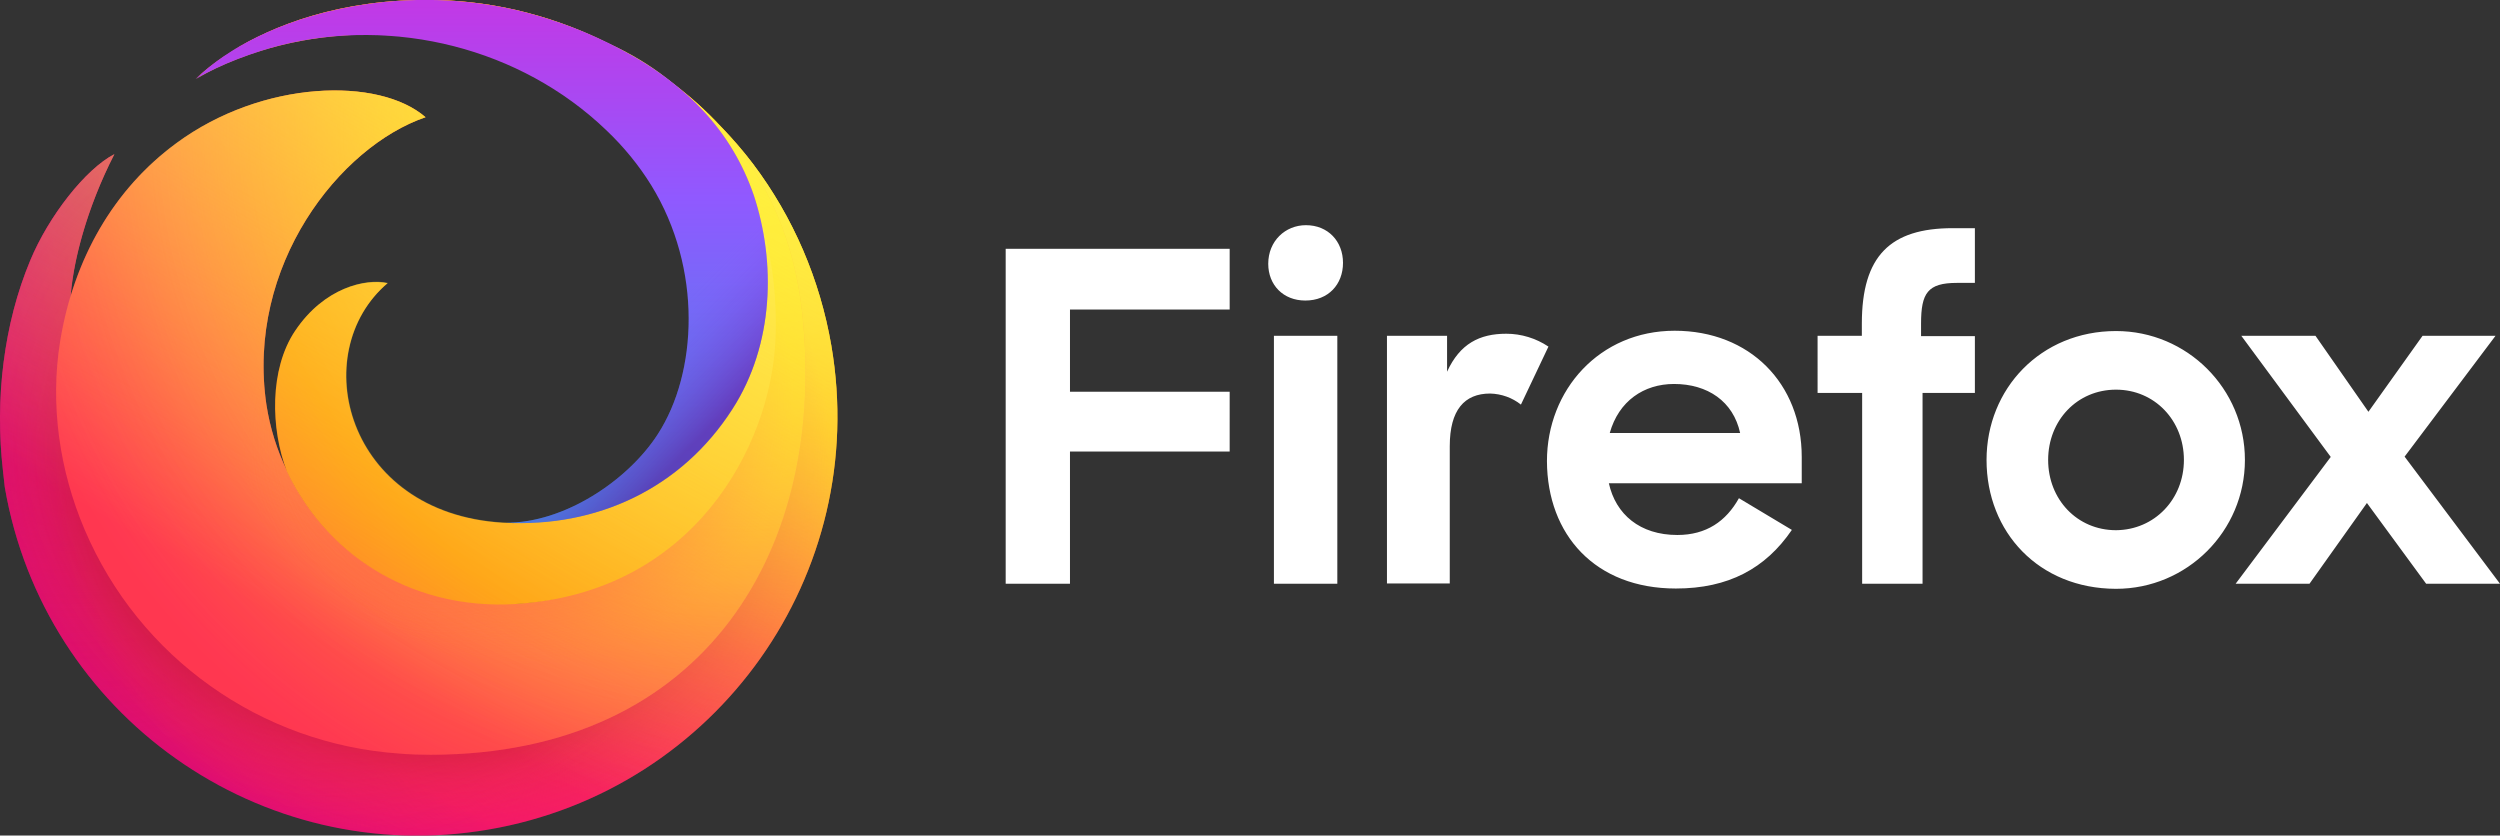 <?xml version="1.0" encoding="utf-8"?>
<!-- Generator: Adobe Illustrator 23.0.1, SVG Export Plug-In . SVG Version: 6.00 Build 0)  -->
<svg version="1.1" id="Layer_1" xmlns="http://www.w3.org/2000/svg" xmlns:xlink="http://www.w3.org/1999/xlink" x="0px" y="0px"
	 viewBox="0 0 836 279.4" style="enable-background:new 0 0 836 279.4;" xml:space="preserve">
<rect x="0" y="0" width="836" height="279.4" fill="#333333" stroke="none"/>
<style type="text/css">
	.st0{fill:#FFFFFF;}
	.st1{fill:url(#SVGID_1_);}
	.st2{opacity:0.67;}
	.st3{fill:url(#SVGID_2_);}
	.st4{fill:url(#SVGID_3_);}
	.st5{fill:url(#SVGID_4_);}
	.st6{fill:url(#SVGID_5_);}
	.st7{fill:url(#SVGID_6_);}
	.st8{fill:url(#SVGID_7_);}
	.st9{fill:url(#SVGID_8_);}
	.st10{opacity:0.53;fill:url(#SVGID_9_);enable-background:new    ;}
	.st11{opacity:0.53;fill:url(#SVGID_10_);enable-background:new    ;}
	.st12{fill:url(#SVGID_11_);}
	.st13{fill:url(#SVGID_12_);}
	.st14{fill:url(#SVGID_13_);}
	.st15{fill:url(#SVGID_14_);}
</style>
<title>FF_Master_</title>
<g>
	<g id="Assets">
		<path class="st0" d="M336.3,83.2h74.9v20.3h-53.4v27.5h53.4V151h-53.4v44.2h-21.5V83.2z M436.7,75.3c7.4,0,12.4,5.4,12.4,12.6
			s-4.9,12.6-12.6,12.6c-7.4,0-12.4-5.2-12.4-12.3C424.1,80.6,429.8,75.3,436.7,75.3z M426,112.3h21.2v82.9H426V112.3z M508.6,135.3
			c-2.9-2.3-6.5-3.6-10.3-3.7c-8.6,0-13.5,5.5-13.5,17.6v45.9h-21v-82.8h20.1v12c4.3-9.4,10.9-12.7,19.8-12.7c5,0,9.9,1.5,14.1,4.3
			L508.6,135.3z M517.3,154.2c0-23.8,17.6-43.6,42.7-43.6s42.5,17.6,42.5,42.2v8.8H538c2.3,10.4,10.4,17.3,22.9,17.3
			c9.7,0,16.3-4.6,20.6-12.3l17.7,10.6c-8.8,12.9-21.2,19.6-38.8,19.6C533.5,196.8,517.4,178.9,517.3,154.2L517.3,154.2z
			 M538.3,144.8h43.6c-2.3-10.6-10.9-16.4-22.1-16.4C549.7,128.4,541.3,134.1,538.3,144.8L538.3,144.8z M607.7,112.3h14.9v-4.1
			c0-22.6,9.5-31.9,30.4-31.9h7.4v18.3h-6c-9.8,0-12,3.4-12,13.6v4.2h18v19h-17.5v63.8h-20.2v-63.8h-14.9V112.3z M664.3,153.8
			c0-23.8,18.1-43.1,43.3-43.1c23.8,0,43.1,19.3,43.1,43.1s-19.3,43.1-43.1,43.1c0,0,0,0-0.1,0C681.8,196.8,664.3,178,664.3,153.8
			L664.3,153.8z M730.3,153.8c0-13.2-9.8-23.5-22.7-23.5c-13,0-22.7,10.3-22.7,23.5s9.7,23.5,22.7,23.5
			C720.5,177.2,730.3,166.9,730.3,153.8L730.3,153.8z M779.4,152.8l-29.9-40.5h24.8l17.7,25.4l18.1-25.4h24.4l-30.4,40.4l31.9,42.5
			h-24.7l-19.8-27l-19.2,27h-24.7L779.4,152.8z"/>
		
			<radialGradient id="SVGID_1_" cx="-1008.04" cy="983.97" r="317.73" fx="-996.678" fy="983.97" gradientTransform="matrix(1 0 0 -1 1258.44 1036.89)" gradientUnits="userSpaceOnUse">
			<stop  offset="0" style="stop-color:#FFF44F"/>
			<stop  offset="0.29" style="stop-color:#FF980E"/>
			<stop  offset="0.43" style="stop-color:#FF5D36"/>
			<stop  offset="0.53" style="stop-color:#FF3750"/>
			<stop  offset="0.75" style="stop-color:#F5156C"/>
			<stop  offset="0.76" style="stop-color:#F1136E"/>
			<stop  offset="0.88" style="stop-color:#DA057A"/>
			<stop  offset="0.95" style="stop-color:#D2007F"/>
		</radialGradient>
		<path class="st1" d="M251.8,54.8C226.5,21.6,187.1,0.8,145.6,0c-32.5-0.6-55,9.1-67.7,16.9c17-9.8,41.6-15.4,63.1-15.1
			C196.5,2.5,256,40.2,264.8,108c10.1,77.9-44.2,142.9-120.7,143.1C59.9,251.3,8.7,177,22.1,110.2c0.7-3.3,0.3-6.6,1.4-9.7
			c0.6-11.7,5.1-30.1,14.7-48.9c-9.7,5-22,20.8-28.1,35.5C1.3,108.2-1.8,133.4,1,157.5c0.2,1.8,0.4,3.6,0.6,5.4
			c13.1,76.3,85.5,127.6,161.8,114.5S291.1,191.9,278,115.6C274.2,93.5,265.3,72.7,251.8,54.8L251.8,54.8z"/>
		<g class="st2">
			
				<radialGradient id="SVGID_2_" cx="-1235.2" cy="970.83" r="188.04" fx="-1228.473" fy="970.83" gradientTransform="matrix(1 0 0 -1 1258.44 1036.89)" gradientUnits="userSpaceOnUse">
				<stop  offset="0" style="stop-color:#B5007F"/>
				<stop  offset="1" style="stop-color:#F5156C;stop-opacity:0"/>
			</radialGradient>
			<path class="st3" d="M251.8,54.8C226.5,21.6,187.1,0.8,145.6,0c-32.5-0.6-55,9.1-67.7,16.9c17-9.8,41.6-15.4,63.1-15.1
				C196.5,2.5,256,40.2,264.8,108c10.1,77.9-44.2,142.9-120.7,143.1C59.9,251.3,8.7,177,22.1,110.2c0.7-3.3,0.3-6.6,1.4-9.7
				c0.6-11.7,5.1-30.1,14.7-48.9c-9.7,5-22,20.8-28.1,35.5C1.3,108.2-1.8,133.4,1,157.5c0.2,1.8,0.4,3.6,0.6,5.4
				c13.1,76.3,85.5,127.6,161.8,114.5S291.1,191.9,278,115.6C274.2,93.5,265.3,72.7,251.8,54.8L251.8,54.8z"/>
		</g>
		
			<radialGradient id="SVGID_3_" cx="-980.88" cy="1002.05" r="373.1" fx="-967.537" fy="995.454" gradientTransform="matrix(1 0 0 -1 1258.44 1036.89)" gradientUnits="userSpaceOnUse">
			<stop  offset="0" style="stop-color:#FFDD00;stop-opacity:0.6"/>
			<stop  offset="9.000000e-02" style="stop-color:#FFD702;stop-opacity:0.58"/>
			<stop  offset="0.2" style="stop-color:#FEC606;stop-opacity:0.52"/>
			<stop  offset="0.32" style="stop-color:#FDA90E;stop-opacity:0.43"/>
			<stop  offset="0.45" style="stop-color:#FC8119;stop-opacity:0.3"/>
			<stop  offset="0.57" style="stop-color:#FA4E27;stop-opacity:0.14"/>
			<stop  offset="0.66" style="stop-color:#F92433;stop-opacity:0"/>
		</radialGradient>
		<path class="st4" d="M251.8,54.8C226.5,21.6,187.1,0.8,145.6,0c-32.5-0.6-55,9.1-67.7,16.9c17-9.8,41.6-15.4,63.1-15.1
			C196.5,2.5,256,40.2,264.8,108c10.1,77.9-44.2,142.9-120.7,143.1C59.9,251.3,8.7,177,22.1,110.2c0.7-3.3,0.3-6.6,1.4-9.7
			c0.6-11.7,5.1-30.1,14.7-48.9c-9.7,5-22,20.8-28.1,35.5C1.3,108.2-1.8,133.4,1,157.5c0.2,1.8,0.4,3.6,0.6,5.4
			c13.1,76.3,85.5,127.6,161.8,114.5S291.1,191.9,278,115.6C274.2,93.5,265.3,72.7,251.8,54.8L251.8,54.8z"/>
		
			<radialGradient id="SVGID_4_" cx="148.04" cy="348.58" r="481.33" gradientTransform="matrix(1 0 0 -1 0 504)" gradientUnits="userSpaceOnUse">
			<stop  offset="0.15" style="stop-color:#960E18"/>
			<stop  offset="0.18" style="stop-color:#B11927;stop-opacity:0.74"/>
			<stop  offset="0.22" style="stop-color:#DB293D;stop-opacity:0.34"/>
			<stop  offset="0.26" style="stop-color:#F5334B;stop-opacity:9.000000e-02"/>
			<stop  offset="0.27" style="stop-color:#FF3750;stop-opacity:0"/>
		</radialGradient>
		<path class="st5" d="M251.8,54.8C226.5,21.6,187.1,0.8,145.6,0c-32.5-0.6-55,9.1-67.7,16.9c17-9.8,41.6-15.4,63.1-15.1
			C196.5,2.5,256,40.2,264.8,108c10.1,77.9-44.2,142.9-120.7,143.1C59.9,251.3,8.7,177,22.1,110.2c0.7-3.3,0.3-6.6,1.4-9.7
			c0.6-11.7,5.1-30.1,14.7-48.9c-9.7,5-22,20.8-28.1,35.5C1.3,108.2-1.8,133.4,1,157.5c0.2,1.8,0.4,3.6,0.6,5.4
			c13.1,76.3,85.5,127.6,161.8,114.5S291.1,191.9,278,115.6C274.2,93.5,265.3,72.7,251.8,54.8L251.8,54.8z"/>
		
			<radialGradient id="SVGID_5_" cx="111.61" cy="354.63" r="481.33" gradientTransform="matrix(1 0 0 -1 0 504)" gradientUnits="userSpaceOnUse">
			<stop  offset="0.11" style="stop-color:#960E18"/>
			<stop  offset="0.15" style="stop-color:#B11927;stop-opacity:0.74"/>
			<stop  offset="0.21" style="stop-color:#DB293D;stop-opacity:0.34"/>
			<stop  offset="0.26" style="stop-color:#F5334B;stop-opacity:9.000000e-02"/>
			<stop  offset="0.28" style="stop-color:#FF3750;stop-opacity:0"/>
		</radialGradient>
		<path class="st6" d="M251.8,54.8C226.5,21.6,187.1,0.8,145.6,0c-32.5-0.6-55,9.1-67.7,16.9c17-9.8,41.6-15.4,63.1-15.1
			C196.5,2.5,256,40.2,264.8,108c10.1,77.9-44.2,142.9-120.7,143.1C59.9,251.3,8.7,177,22.1,110.2c0.7-3.3,0.3-6.6,1.4-9.7
			c0.6-11.7,5.1-30.1,14.7-48.9c-9.7,5-22,20.8-28.1,35.5C1.3,108.2-1.8,133.4,1,157.5c0.2,1.8,0.4,3.6,0.6,5.4
			c13.1,76.3,85.5,127.6,161.8,114.5S291.1,191.9,278,115.6C274.2,93.5,265.3,72.7,251.8,54.8L251.8,54.8z"/>
		
			<linearGradient id="SVGID_6_" gradientUnits="userSpaceOnUse" x1="-1097.973" y1="1009.75" x2="-1015.623" y2="867.1" gradientTransform="matrix(1 0 0 -1 1258.44 1036.89)">
			<stop  offset="0" style="stop-color:#FFBC04"/>
			<stop  offset="0.17" style="stop-color:#FFAB02;stop-opacity:0.62"/>
			<stop  offset="0.34" style="stop-color:#FF9B01;stop-opacity:0.29"/>
			<stop  offset="0.45" style="stop-color:#FF9200;stop-opacity:8.000000e-02"/>
			<stop  offset="0.51" style="stop-color:#FF8E00;stop-opacity:0"/>
		</linearGradient>
		<path class="st7" d="M264.8,108c1.1,8.4,1.5,16.9,1,25.3c4.6-0.7,9.3-1.3,14-1.9c-1.5-27.8-11.2-54.5-28-76.6
			C226.6,21.6,187.1,0.8,145.6,0c-32.5-0.6-55,9.1-67.7,16.9c17-9.8,41.6-15.4,63.1-15.1C196.5,2.5,256,40.2,264.8,108z"/>
		
			<radialGradient id="SVGID_7_" cx="-1095.242" cy="594.497" r="311.02" fx="-1084.114" fy="594.497" gradientTransform="matrix(0.96 0 0 -0.96 1294.06 612.94)" gradientUnits="userSpaceOnUse">
			<stop  offset="0" style="stop-color:#FF980E"/>
			<stop  offset="0.3" style="stop-color:#FF7139"/>
			<stop  offset="0.48" style="stop-color:#FF5B51"/>
			<stop  offset="0.63" style="stop-color:#FF4F5E"/>
			<stop  offset="0.74" style="stop-color:#FF4055"/>
			<stop  offset="0.84" style="stop-color:#FF3750"/>
		</radialGradient>
		<path class="st8" d="M268.2,104.1C260.3,33.2,197,1.3,141,1.8C119.5,2,94.9,7.1,77.9,17c-4.5,2.7-8.7,5.8-12.5,9.4
			c0.4-0.4,1.8-1.5,4-3l0.2-0.2l0.2-0.1c8.3-5.6,17.4-9.8,27-12.5c14.8-4.3,30.8-5.8,46.1-5.4c63.2,3.6,107.8,56,109.4,111.7
			c1.3,46.1-36.5,82.9-80.1,85c-31.7,1.5-61.6-13.8-76.2-44.4c-3.4-7-5.7-14.4-6.9-22.1c-6.9-46.6,24.5-86.4,53.2-96.2
			C126.8,25.7,87.9,26.6,59,47.9c-20.9,15.3-34.4,38.6-38.9,66.3c-3.4,21.2-0.2,43.2,8.2,62.9c18.2,42.8,58.9,71.7,105.3,74.9
			c3.5,0.3,7,0.4,10.4,0.4C236.7,252.3,276.9,182.2,268.2,104.1z"/>
		
			<radialGradient id="SVGID_8_" cx="-1095.242" cy="594.497" r="311.02" fx="-1084.114" fy="594.497" gradientTransform="matrix(0.96 0 0 -0.96 1294.06 612.94)" gradientUnits="userSpaceOnUse">
			<stop  offset="8.000000e-02" style="stop-color:#FFDE08"/>
			<stop  offset="0.15" style="stop-color:#FFDB08;stop-opacity:0.97"/>
			<stop  offset="0.25" style="stop-color:#FFD209;stop-opacity:0.88"/>
			<stop  offset="0.37" style="stop-color:#FFC40B;stop-opacity:0.73"/>
			<stop  offset="0.51" style="stop-color:#FFB00D;stop-opacity:0.53"/>
			<stop  offset="0.67" style="stop-color:#FF970F;stop-opacity:0.28"/>
			<stop  offset="0.82" style="stop-color:#FF7B12;stop-opacity:0"/>
		</radialGradient>
		<path class="st9" d="M268.2,104.1C260.3,33.2,197,1.3,141,1.8C119.5,2,94.9,7.1,77.9,17c-4.5,2.7-8.7,5.8-12.5,9.4
			c0.4-0.4,1.8-1.5,4-3l0.2-0.2l0.2-0.1c8.3-5.6,17.4-9.8,27-12.5c14.8-4.3,30.8-5.8,46.1-5.4c63.2,3.6,107.8,56,109.4,111.7
			c1.3,46.1-36.5,82.9-80.1,85c-31.7,1.5-61.6-13.8-76.2-44.4c-3.4-7-5.7-14.4-6.9-22.1c-6.9-46.6,24.5-86.4,53.2-96.2
			C126.8,25.7,87.9,26.6,59,47.9c-20.9,15.3-34.4,38.6-38.9,66.3c-3.4,21.2-0.2,43.2,8.2,62.9c18.2,42.8,58.9,71.7,105.3,74.9
			c3.5,0.3,7,0.4,10.4,0.4C236.7,252.3,276.9,182.2,268.2,104.1z"/>
		
			<radialGradient id="SVGID_9_" cx="358.389" cy="-82.115" r="146.26" gradientTransform="matrix(0.25 0.97 1.01 -0.26 169.26 -233.24)" gradientUnits="userSpaceOnUse">
			<stop  offset="0.36" style="stop-color:#FF3750"/>
			<stop  offset="0.44" style="stop-color:#FF4D47;stop-opacity:0.63"/>
			<stop  offset="0.55" style="stop-color:#FF673D;stop-opacity:0.18"/>
			<stop  offset="0.59" style="stop-color:#FF7139;stop-opacity:0"/>
		</radialGradient>
		<path class="st10" d="M268.2,104.1C260.3,33.2,197,1.3,141,1.8C119.5,2,94.9,7.1,77.9,17c-4.5,2.7-8.7,5.8-12.5,9.4
			c0.4-0.4,1.8-1.5,4-3l0.2-0.2l0.2-0.1c8.3-5.6,17.4-9.8,27-12.5c14.8-4.3,30.8-5.8,46.1-5.4c63.2,3.6,107.8,56,109.4,111.7
			c1.3,46.1-36.5,82.9-80.1,85c-31.7,1.5-61.6-13.8-76.2-44.4c-3.4-7-5.7-14.4-6.9-22.1c-6.9-46.6,24.5-86.4,53.2-96.2
			C126.8,25.7,87.9,26.6,59,47.9c-20.9,15.3-34.4,38.6-38.9,66.3c-3.4,21.2-0.2,43.2,8.2,62.9c18.2,42.8,58.9,71.7,105.3,74.9
			c3.5,0.3,7,0.4,10.4,0.4C236.7,252.3,276.9,182.2,268.2,104.1z"/>
		
			<radialGradient id="SVGID_10_" cx="149.62" cy="356.65" r="146.26" gradientTransform="matrix(1 0 0 -1 0 503.22)" gradientUnits="userSpaceOnUse">
			<stop  offset="0.22" style="stop-color:#FF3750;stop-opacity:0.8"/>
			<stop  offset="0.27" style="stop-color:#FF444B;stop-opacity:0.63"/>
			<stop  offset="0.41" style="stop-color:#FF643E;stop-opacity:0.18"/>
			<stop  offset="0.47" style="stop-color:#FF7139;stop-opacity:0"/>
		</radialGradient>
		<path class="st11" d="M268.2,104.1C260.3,33.2,197,1.3,141,1.8C119.5,2,94.9,7.1,77.9,17c-4.5,2.7-8.7,5.8-12.5,9.4
			c0.4-0.4,1.8-1.5,4-3l0.2-0.2l0.2-0.1c8.3-5.6,17.4-9.8,27-12.5c14.8-4.3,30.8-5.8,46.1-5.4c63.2,3.6,107.8,56,109.4,111.7
			c1.3,46.1-36.5,82.9-80.1,85c-31.7,1.5-61.6-13.8-76.2-44.4c-3.4-7-5.7-14.4-6.9-22.1c-6.9-46.6,24.5-86.4,53.2-96.2
			C126.8,25.7,87.9,26.6,59,47.9c-20.9,15.3-34.4,38.6-38.9,66.3c-3.4,21.2-0.2,43.2,8.2,62.9c18.2,42.8,58.9,71.7,105.3,74.9
			c3.5,0.3,7,0.4,10.4,0.4C236.7,252.3,276.9,182.2,268.2,104.1z"/>
		
			<radialGradient id="SVGID_11_" cx="-1033.172" cy="629.638" r="525.68" gradientTransform="matrix(0.96 0 0 -0.96 1294.06 612.94)" gradientUnits="userSpaceOnUse">
			<stop  offset="5.000000e-02" style="stop-color:#FFF44F"/>
			<stop  offset="0.46" style="stop-color:#FF980E"/>
			<stop  offset="0.52" style="stop-color:#FF8424"/>
			<stop  offset="0.59" style="stop-color:#FF7634"/>
			<stop  offset="0.64" style="stop-color:#FF7139"/>
		</radialGradient>
		<path class="st12" d="M172.2,202c59.9-3.6,85.5-53.1,87.1-88.1C261.8,59,229.2-0.1,143,5.3c-15.4-0.4-31.4,1.1-46.1,5.4
			c-9.5,2.8-18.6,7-26.9,12.5l-0.2,0.1l-0.2,0.2c-1.3,0.9-2.6,1.9-3.9,2.9C68,24.7,97.7,7.2,139,12.6c49.5,6.5,94.7,44.9,94.7,95.6
			c0,39-30.2,68.8-65.6,66.6c-52.6-3.2-65.8-56.9-38.5-80.1c-7.4-1.6-21.2,1.5-30.9,15.9c-8.7,12.9-8.2,32.9-2.8,47
			C110.6,188.2,140.5,203.9,172.2,202z"/>
		
			<linearGradient id="SVGID_12_" gradientUnits="userSpaceOnUse" x1="206.605" y1="479.353" x2="63.705" y2="231.853" gradientTransform="matrix(1 0 0 -1 0 504)">
			<stop  offset="0" style="stop-color:#FFF44F;stop-opacity:0.8"/>
			<stop  offset="9.000000e-02" style="stop-color:#FFF44F;stop-opacity:0.7"/>
			<stop  offset="0.75" style="stop-color:#FFF44F;stop-opacity:0"/>
		</linearGradient>
		<path class="st13" d="M251.8,54.8c-3.7-4.9-7.8-9.5-12.2-13.9c-3.5-3.7-7.2-7.1-11.1-10.2c2.3,2,4.4,4.1,6.5,6.2
			c7.7,8.2,13.5,17.9,17.1,28.4c7.3,22.1,6.8,49.8-7.1,71.5c-16.6,25.9-43.7,38.7-73,38c-1.3,0-2.5,0-3.8-0.1
			c-52.6-3.2-65.8-56.9-38.5-80.1c-7.4-1.6-21.2,1.5-30.9,15.9c-8.7,12.9-8.2,32.9-2.8,47c-3.4-7-5.7-14.4-6.9-22.1
			c-6.9-46.6,24.5-86.4,53.2-96.2C126.8,25.7,87.9,26.6,59,47.8c-16.9,12.4-28.9,30-35.3,51c0.9-11.8,5.4-29.4,14.6-47.3
			c-9.7,5-22,20.8-28.1,35.5C1.3,108.1-1.8,133.4,1,157.4c0.2,1.8,0.4,3.6,0.6,5.4c13.1,76.3,85.5,127.6,161.9,114.5
			S291.1,191.8,278,115.5C274.2,93.5,265.3,72.7,251.8,54.8L251.8,54.8z"/>
		
			<linearGradient id="SVGID_13_" gradientUnits="userSpaceOnUse" x1="-1097.315" y1="861.2" x2="-1097.315" y2="1035.11" gradientTransform="matrix(1 0 0 -1 1258.44 1036.89)">
			<stop  offset="0" style="stop-color:#3A8EE6"/>
			<stop  offset="0.24" style="stop-color:#5C79F0"/>
			<stop  offset="0.63" style="stop-color:#9059FF"/>
			<stop  offset="1" style="stop-color:#C139E6"/>
		</linearGradient>
		<path class="st14" d="M252.1,65.4c-3.6-10.6-9.4-20.3-17-28.4c-8.9-9.6-20.1-17-31.8-22.7c-10-4.9-20.5-8.6-31.3-11.1
			c-19.1-4.2-38.9-4.3-58-0.3C94,7.1,76.5,15.6,65.5,26.4c8.3-5,19.9-9.1,28.1-11.2C131.8,5.6,174,16,202.7,43.5
			c5.8,5.5,10.9,11.7,15.1,18.5c17.1,27.8,15.5,62.7,2.1,83.3c-9.9,15.3-31.2,29.7-51,29.5c30.4,1.6,58.8-11.2,76-38
			C258.9,115.1,259.4,87.5,252.1,65.4z"/>
		
			<linearGradient id="SVGID_14_" gradientUnits="userSpaceOnUse" x1="-1161.305" y1="1035.925" x2="-1020.195" y2="894.805" gradientTransform="matrix(1 0 0 -1 1258.44 1036.89)">
			<stop  offset="0.81" style="stop-color:#9059FF;stop-opacity:0"/>
			<stop  offset="1" style="stop-color:#6E008B;stop-opacity:0.5"/>
		</linearGradient>
		<path class="st15" d="M252.1,65.4c-3.6-10.6-9.4-20.3-17-28.4c-8.9-9.6-20.1-17-31.8-22.7c-10-4.9-20.5-8.6-31.3-11.1
			c-19.1-4.2-38.9-4.3-58-0.3C94,7.1,76.5,15.6,65.5,26.4c8.3-5,19.9-9.1,28.1-11.2C131.8,5.6,174,16,202.7,43.5
			c5.8,5.5,10.9,11.7,15.1,18.5c17.1,27.8,15.5,62.7,2.1,83.3c-9.9,15.3-31.2,29.7-51,29.5c30.4,1.6,58.8-11.2,76-38
			C258.9,115.1,259.4,87.5,252.1,65.4z"/>
	</g>
</g>
</svg>
